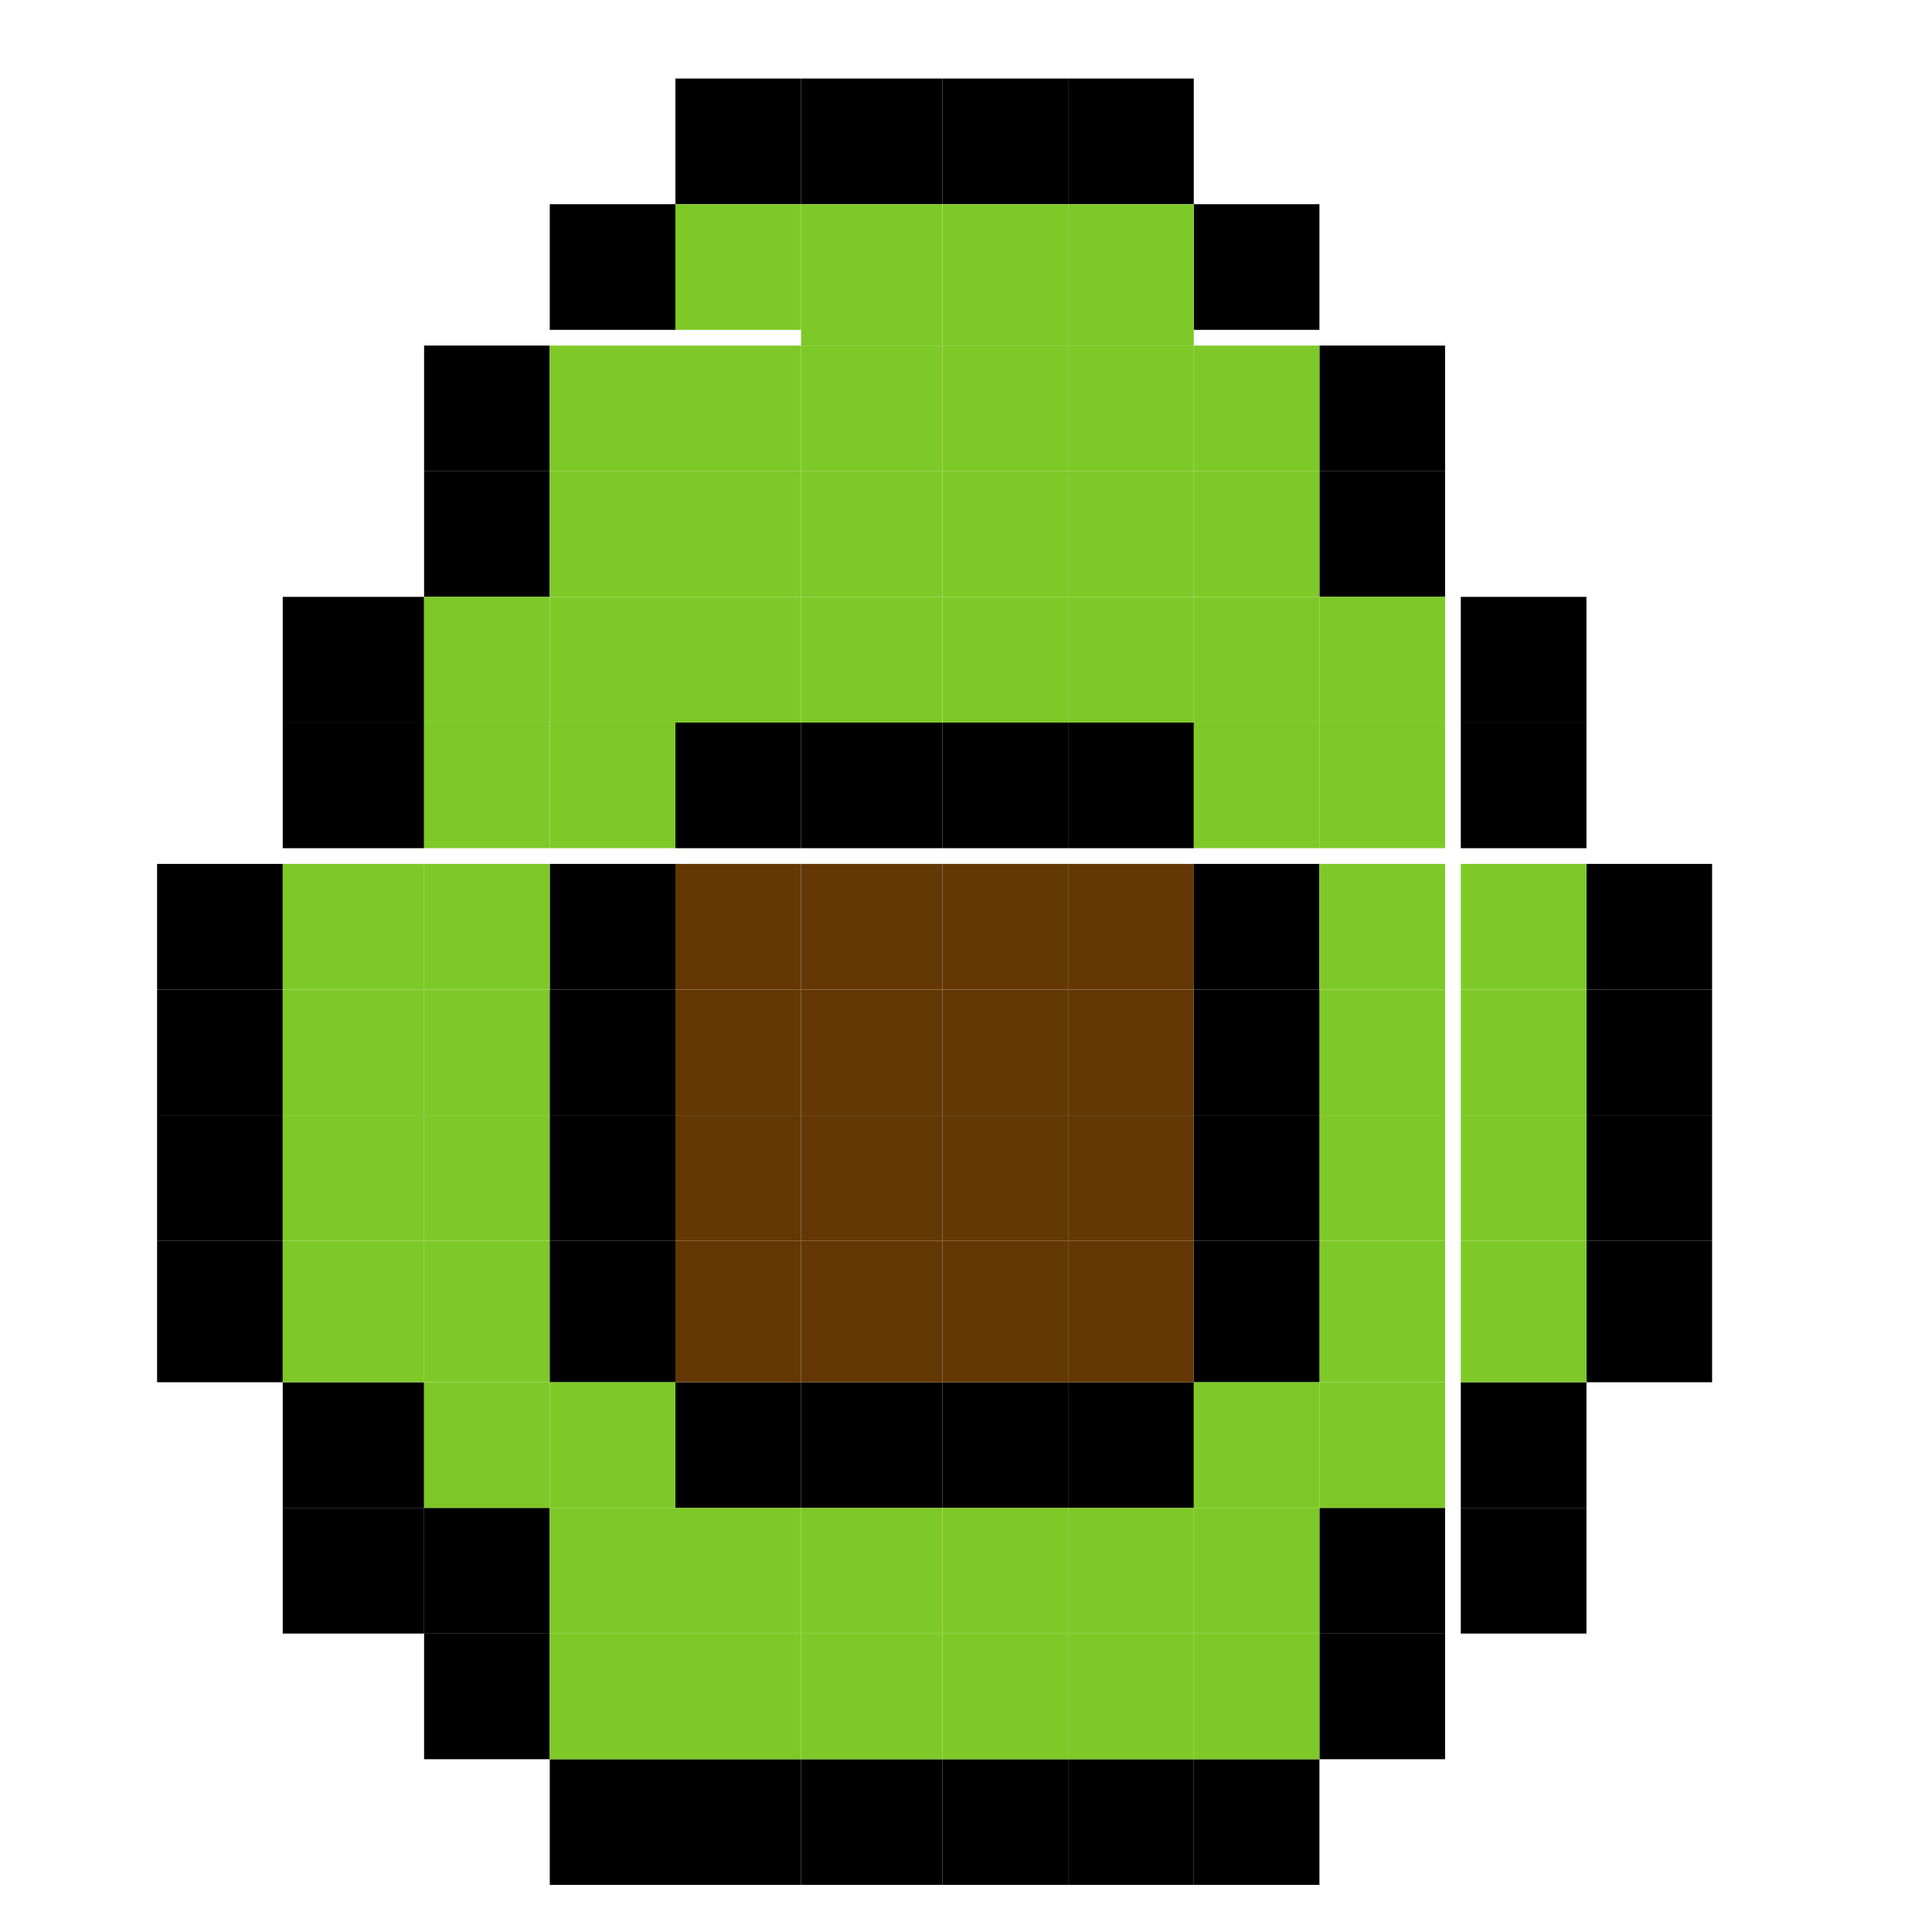 <svg width="123" height="123" viewBox="0 0 123 123" fill="none" xmlns="http://www.w3.org/2000/svg">
<rect x="35.001" y="112" width="8" height="8" fill="black"/>
<rect x="43.001" y="112" width="8" height="8" fill="black"/>
<rect x="51.001" y="112" width="9" height="8" fill="black"/>
<rect x="60.001" y="112" width="8" height="8" fill="black"/>
<rect x="68.001" y="112" width="8" height="8" fill="black"/>
<rect x="76.001" y="112" width="8" height="8" fill="black"/>
<rect x="27" y="104" width="8" height="8" fill="black"/>
<rect x="27" y="96" width="8" height="8" fill="black"/>
<rect x="18" y="88" width="9" height="8" fill="black"/>
<rect x="84.001" y="104" width="8" height="8" fill="black"/>
<rect x="84.001" y="96" width="8" height="8" fill="black"/>
<rect x="93.001" y="88" width="8" height="8" fill="black"/>
<rect x="101" y="79" width="8" height="9" fill="black"/>
<rect x="101" y="71" width="8" height="8" fill="black"/>
<rect x="101" y="63" width="8" height="8" fill="black"/>
<rect x="101" y="55" width="8" height="8" fill="black"/>
<rect x="10.001" y="79" width="8" height="9" fill="black"/>
<rect x="10.001" y="71" width="8" height="8" fill="black"/>
<rect x="10.001" y="63" width="8" height="8" fill="black"/>
<rect x="10.001" y="55" width="8" height="8" fill="black"/>
<rect x="18" y="46" width="9" height="8" fill="black"/>
<rect x="18" y="38" width="9" height="8" fill="black"/>
<rect x="27" y="30" width="8" height="8" fill="black"/>
<rect x="27" y="22" width="8" height="8" fill="black"/>
<rect x="35.001" y="13" width="8" height="8" fill="black"/>
<rect x="43.001" y="5" width="8" height="8" fill="black"/>
<rect x="51.001" y="5" width="9" height="8" fill="black"/>
<rect x="60.001" y="5" width="8" height="8" fill="black"/>
<rect x="68.001" y="5" width="8" height="8" fill="black"/>
<rect x="93.001" y="46" width="8" height="8" fill="black"/>
<rect x="93.001" y="38" width="8" height="8" fill="black"/>
<rect x="84.001" y="30" width="8" height="8" fill="black"/>
<rect x="84.001" y="22" width="8" height="8" fill="black"/>
<rect x="76.001" y="13" width="8" height="8" fill="black"/>
<rect x="43.001" y="13" width="8" height="8" fill="#7EC928"/>
<rect x="51.001" y="13" width="9" height="9" fill="#7EC928"/>
<rect x="60.001" y="13" width="8" height="9" fill="#7EC928"/>
<rect x="68.001" y="13" width="8" height="9" fill="#7EC928"/>
<rect x="68.001" y="22" width="8" height="8" fill="#7EC928"/>
<rect x="60.001" y="22" width="8" height="8" fill="#7EC928"/>
<rect x="51.001" y="22" width="9" height="8" fill="#7EC928"/>
<rect x="43.001" y="22" width="8" height="8" fill="#7EC928"/>
<rect x="35.001" y="22" width="8" height="8" fill="#7EC928"/>
<rect x="35.001" y="30" width="8" height="8" fill="#7EC928"/>
<rect x="43.001" y="30" width="8" height="8" fill="#7EC928"/>
<rect x="51.001" y="30" width="9" height="8" fill="#7EC928"/>
<rect x="60.001" y="30" width="8" height="8" fill="#7EC928"/>
<rect x="68.001" y="30" width="8" height="8" fill="#7EC928"/>
<rect x="76.001" y="30" width="8" height="8" fill="#7EC928"/>
<rect x="76.001" y="22" width="8" height="8" fill="#7EC928"/>
<rect x="76.001" y="38" width="8" height="8" fill="#7EC928"/>
<rect x="84.001" y="38" width="8" height="8" fill="#7EC928"/>
<rect x="84.001" y="46" width="8" height="8" fill="#7EC928"/>
<rect x="76.001" y="46" width="8" height="8" fill="#7EC928"/>
<rect x="68.001" y="46" width="8" height="8" fill="black"/>
<rect x="60.001" y="46" width="8" height="8" fill="black"/>
<rect x="51.001" y="46" width="9" height="8" fill="black"/>
<rect x="43.001" y="46" width="8" height="8" fill="black"/>
<rect x="35.001" y="46" width="8" height="8" fill="#7EC928"/>
<rect x="27" y="46" width="8" height="8" fill="#7EC928"/>
<rect x="27" y="38" width="8" height="8" fill="#7EC928"/>
<rect x="35.001" y="38" width="8" height="8" fill="#7EC928"/>
<rect x="43.001" y="38" width="8" height="8" fill="#7EC928"/>
<rect x="51.001" y="38" width="9" height="8" fill="#7EC928"/>
<rect x="60.001" y="38" width="8" height="8" fill="#7EC928"/>
<rect x="68.001" y="38" width="8" height="8" fill="#7EC928"/>
<rect x="51.001" y="55" width="9" height="8" fill="#633804"/>
<rect x="43.001" y="55" width="8" height="8" fill="#633804"/>
<rect x="35.001" y="55" width="8" height="8" fill="black"/>
<rect x="27" y="55" width="8" height="8" fill="#7EC928"/>
<rect x="18" y="55" width="9" height="8" fill="#7EC928"/>
<rect x="18" y="63" width="9" height="8" fill="#7EC928"/>
<rect x="18" y="71" width="9" height="8" fill="#7EC928"/>
<rect x="18" y="79" width="9" height="9" fill="#7EC928"/>
<rect x="27" y="79" width="8" height="9" fill="#7EC928"/>
<rect x="27" y="88" width="8" height="8" fill="#7EC928"/>
<rect x="27" y="71" width="8" height="8" fill="#7EC928"/>
<rect x="27" y="63" width="8" height="8" fill="#7EC928"/>
<rect x="35.001" y="63" width="8" height="8" fill="black"/>
<rect x="43.001" y="63" width="8" height="8" fill="#633804"/>
<rect x="51.001" y="63" width="9" height="8" fill="#633804"/>
<rect x="60.001" y="55" width="8" height="8" fill="#633804"/>
<rect x="68.001" y="55" width="8" height="8" fill="#633804"/>
<rect x="76.001" y="55" width="8" height="8" fill="black"/>
<rect x="93.001" y="55" width="8" height="8" fill="#7EC928"/>
<rect x="84.001" y="55" width="8" height="8" fill="#7EC928"/>
<rect x="84.001" y="63" width="8" height="8" fill="#7EC928"/>
<rect x="93.001" y="63" width="8" height="8" fill="#7EC928"/>
<rect x="93.001" y="71" width="8" height="8" fill="#7EC928"/>
<rect x="93.001" y="79" width="8" height="9" fill="#7EC928"/>
<rect x="84.001" y="79" width="8" height="9" fill="#7EC928"/>
<rect x="84.001" y="71" width="8" height="8" fill="#7EC928"/>
<rect x="76.001" y="71" width="8" height="8" fill="black"/>
<rect x="76.001" y="63" width="8" height="8" fill="black"/>
<rect x="68.001" y="63" width="8" height="8" fill="#633804"/>
<rect x="60.001" y="63" width="8" height="8" fill="#633804"/>
<rect x="60.001" y="71" width="8" height="8" fill="#633804"/>
<rect x="51.001" y="71" width="9" height="8" fill="#633804"/>
<rect x="43.001" y="71" width="8" height="8" fill="#633804"/>
<rect x="35.001" y="71" width="8" height="8" fill="black"/>
<rect x="68.001" y="71" width="8" height="8" fill="#633804"/>
<rect x="76.001" y="79" width="8" height="9" fill="black"/>
<rect x="84.001" y="88" width="8" height="8" fill="#7EC928"/>
<rect x="76.001" y="88" width="8" height="8" fill="#7EC928"/>
<rect x="68.001" y="88" width="8" height="8" fill="black"/>
<rect x="60.001" y="88" width="8" height="8" fill="black"/>
<rect x="51.001" y="88" width="9" height="8" fill="black"/>
<rect x="43.001" y="88" width="8" height="8" fill="black"/>
<rect x="35.001" y="79" width="8" height="9" fill="black"/>
<rect x="43.001" y="79" width="8" height="9" fill="#633804"/>
<rect x="51.001" y="79" width="9" height="9" fill="#633804"/>
<rect x="60.001" y="79" width="8" height="9" fill="#633804"/>
<rect x="68.001" y="79" width="8" height="9" fill="#633804"/>
<rect x="35.001" y="88" width="8" height="8" fill="#7EC928"/>
<rect x="35.001" y="96" width="8" height="8" fill="#7EC928"/>
<rect x="35.001" y="104" width="8" height="8" fill="#7EC928"/>
<rect x="43.001" y="104" width="8" height="8" fill="#7EC928"/>
<rect x="51.001" y="104" width="9" height="8" fill="#7EC928"/>
<rect x="60.001" y="104" width="8" height="8" fill="#7EC928"/>
<rect x="68.001" y="104" width="8" height="8" fill="#7EC928"/>
<rect x="76.001" y="104" width="8" height="8" fill="#7EC928"/>
<rect x="76.001" y="96" width="8" height="8" fill="#7EC928"/>
<rect x="68.001" y="96" width="8" height="8" fill="#7EC928"/>
<rect x="60.001" y="96" width="8" height="8" fill="#7EC928"/>
<rect x="51.001" y="96" width="9" height="8" fill="#7EC928"/>
<rect x="43.001" y="96" width="8" height="8" fill="#7EC928"/>
<rect x="18" y="96" width="9" height="8" fill="black"/>
<rect x="93.001" y="96" width="8" height="8" fill="black"/>
</svg>
